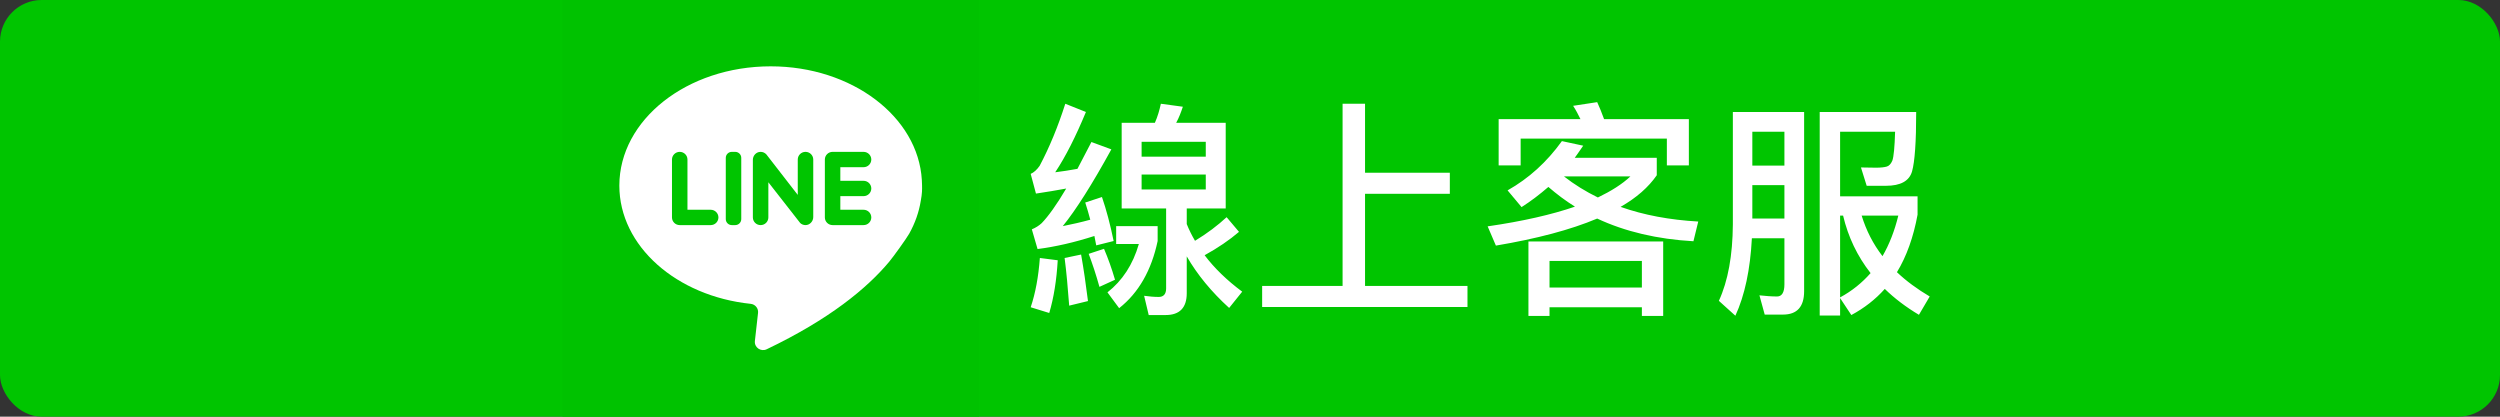 <?xml version="1.0" encoding="UTF-8"?>
<svg width="240px" height="40px" viewBox="0 0 240 40" version="1.1" xmlns="http://www.w3.org/2000/svg" xmlns:xlink="http://www.w3.org/1999/xlink">
    <rect x="0" y="0" width="240" height="40" fill="#333333" stroke="none"/>
    <!-- Generator: Sketch 54.1 (76490) - https://sketchapp.com -->
    <title>Group 19</title>
    <desc>Created with Sketch.</desc>
    <g id="index-V" stroke="none" stroke-width="1" fill="none" fill-rule="evenodd">
        <g id="index-copy-6" transform="translate(-976, -1147)">
            <g id="Group-16" transform="translate(0, 986)">
                <g id="Group-19" transform="translate(976, 161)">
                    <rect id="Rectangle" fill="#00C500" x="0" y="0" width="240" height="40" rx="4"></rect>
                    <g id="line" transform="translate(54, 0)" fill-rule="nonzero">
                        <rect id="Rectangle" fill="#00C200" x="0" y="0" width="40" height="40"></rect>
                        <g id="Group" transform="translate(5.455, 6.364)">
                            <path d="M28.94,12.912 C29.007,12.564 29.04,12.271 29.055,12.041 C29.08,11.661 29.052,11.098 29.042,10.922 C28.689,4.845 22.327,0.004 14.53,0.004 C6.506,0.004 0.002,5.13 0.002,11.454 C0.002,17.266 5.497,22.067 12.616,22.805 C13.051,22.851 13.365,23.24 13.317,23.671 L13.014,26.374 C12.945,26.988 13.585,27.434 14.146,27.166 C20.161,24.29 23.757,21.331 25.905,18.767 C26.296,18.301 27.57,16.531 27.83,16.067 C28.381,15.08 28.762,14.021 28.94,12.912 Z" id="Path" fill="#FFFFFF"></path>
                            <path d="M6.541,13.773 L6.541,8.95 C6.541,8.544 6.209,8.214 5.798,8.214 L5.798,8.214 C5.388,8.214 5.055,8.544 5.055,8.95 L5.055,14.51 C5.055,14.916 5.388,15.246 5.798,15.246 L8.771,15.246 C9.181,15.246 9.514,14.916 9.514,14.51 L9.514,14.51 C9.514,14.103 9.181,13.773 8.771,13.773 L6.541,13.773 Z" id="Path" fill="#00C500"></path>
                            <path d="M11.125,15.246 L10.8,15.246 C10.48,15.246 10.22,14.989 10.22,14.671 L10.22,8.789 C10.22,8.472 10.48,8.214 10.8,8.214 L11.125,8.214 C11.446,8.214 11.706,8.472 11.706,8.789 L11.706,14.671 C11.706,14.989 11.446,15.246 11.125,15.246 Z" id="Path" fill="#00C500"></path>
                            <path d="M17.13,8.95 L17.13,12.347 C17.13,12.347 14.163,8.511 14.117,8.461 C13.976,8.303 13.767,8.206 13.535,8.215 C13.13,8.23 12.82,8.58 12.82,8.981 L12.82,14.51 C12.82,14.916 13.153,15.246 13.564,15.246 L13.564,15.246 C13.974,15.246 14.307,14.916 14.307,14.51 L14.307,11.134 C14.307,11.134 17.32,15.003 17.364,15.045 C17.495,15.168 17.672,15.244 17.867,15.246 C18.279,15.25 18.617,14.888 18.617,14.479 L18.617,8.95 C18.617,8.544 18.284,8.214 17.873,8.214 L17.873,8.214 C17.463,8.214 17.13,8.544 17.13,8.95 Z" id="Path" fill="#00C500"></path>
                            <path d="M24.19,8.95 L24.19,8.95 C24.19,8.544 23.857,8.214 23.447,8.214 L20.474,8.214 C20.064,8.214 19.731,8.544 19.731,8.95 L19.731,14.51 C19.731,14.916 20.064,15.246 20.474,15.246 L23.447,15.246 C23.857,15.246 24.19,14.916 24.19,14.51 L24.19,14.51 C24.19,14.103 23.857,13.773 23.447,13.773 L21.217,13.773 L21.217,12.466 L23.447,12.466 C23.857,12.466 24.19,12.137 24.19,11.73 L24.19,11.73 C24.19,11.323 23.857,10.994 23.447,10.994 L21.217,10.994 L21.217,9.687 L23.447,9.687 C23.857,9.687 24.19,9.357 24.19,8.95 Z" id="Path" fill="#00C500"></path>
                        </g>
                    </g>
                    <path d="M99.826,24.766 L101.542,24.986 C101.432,26.878 101.168,28.572 100.728,30.046 L98.946,29.496 C99.408,28.132 99.694,26.548 99.826,24.766 Z M103.786,24.436 C104.028,25.8 104.248,27.296 104.446,28.902 L102.642,29.342 C102.51,27.626 102.378,26.086 102.202,24.766 L103.786,24.436 Z M105.788,18.914 C106.206,20.124 106.58,21.532 106.91,23.138 L105.238,23.556 L105.062,22.654 C103.148,23.27 101.322,23.688 99.606,23.908 L99.056,22.016 C99.43,21.862 99.738,21.664 100.002,21.422 C100.64,20.762 101.432,19.662 102.356,18.1 C101.432,18.276 100.464,18.43 99.452,18.584 L98.946,16.692 C99.254,16.56 99.54,16.296 99.804,15.922 C100.75,14.14 101.564,12.16 102.268,9.96 L104.248,10.752 C103.28,13.084 102.312,15.02 101.3,16.538 C102.004,16.45 102.73,16.34 103.434,16.208 C103.852,15.416 104.292,14.558 104.776,13.634 L106.69,14.338 C104.842,17.704 103.28,20.168 102.026,21.708 C102.906,21.532 103.786,21.334 104.666,21.092 C104.512,20.52 104.358,19.97 104.182,19.442 L105.788,18.914 Z M105.986,23.886 C106.382,24.81 106.734,25.8 107.042,26.856 L105.546,27.538 C105.216,26.35 104.864,25.294 104.512,24.37 L105.986,23.886 Z M107.68,11.786 L110.87,11.786 C111.134,11.192 111.31,10.576 111.442,9.96 L113.554,10.246 C113.378,10.774 113.18,11.302 112.916,11.786 L117.668,11.786 L117.668,20.014 L113.928,20.014 L113.928,21.51 C114.148,22.06 114.412,22.588 114.72,23.116 C115.886,22.412 116.898,21.642 117.756,20.85 L118.944,22.258 C118.02,23.05 116.92,23.798 115.644,24.502 C116.59,25.756 117.8,26.922 119.252,28 L117.998,29.562 C116.304,28.022 114.94,26.372 113.928,24.612 L113.928,28.154 C113.928,29.54 113.246,30.244 111.904,30.244 L110.276,30.244 L109.836,28.396 C110.32,28.462 110.782,28.506 111.244,28.506 C111.706,28.506 111.948,28.22 111.948,27.692 L111.948,20.014 L107.68,20.014 L107.68,11.786 Z M115.754,18.188 L115.754,16.758 L109.594,16.758 L109.594,18.188 L115.754,18.188 Z M109.594,15.042 L115.754,15.042 L115.754,13.612 L109.594,13.612 L109.594,15.042 Z M107.152,21.708 L111.134,21.708 L111.134,23.138 C110.54,25.954 109.308,28.11 107.438,29.584 L106.316,28.066 C107.746,26.944 108.758,25.404 109.33,23.424 L107.152,23.424 L107.152,21.708 Z M128.888,9.96 L131.044,9.96 L131.044,16.582 L139.184,16.582 L139.184,18.606 L131.044,18.606 L131.044,27.45 L140.878,27.45 L140.878,29.474 L121.166,29.474 L121.166,27.45 L128.888,27.45 L128.888,9.96 Z M159.666,23.182 L159.666,30.332 L157.62,30.332 L157.62,29.496 L148.754,29.496 L148.754,30.332 L146.73,30.332 L146.73,23.182 L159.666,23.182 Z M148.754,27.604 L157.62,27.604 L157.62,25.052 L148.754,25.052 L148.754,27.604 Z M149.942,13.546 L151.988,13.986 C151.724,14.382 151.438,14.778 151.174,15.152 L159.05,15.152 L159.05,16.824 C158.258,17.968 157.114,18.98 155.574,19.86 C157.818,20.652 160.304,21.114 163.032,21.268 L162.57,23.16 C159.094,22.962 156.014,22.236 153.33,20.982 C150.778,22.06 147.522,22.918 143.606,23.578 L142.814,21.73 C146.158,21.246 148.952,20.608 151.196,19.838 C150.272,19.266 149.436,18.628 148.644,17.946 C147.83,18.65 146.972,19.31 146.07,19.882 L144.728,18.276 C146.752,17.132 148.49,15.57 149.942,13.546 Z M153.396,18.958 C154.672,18.342 155.728,17.682 156.52,16.934 L150.14,16.934 C151.152,17.726 152.23,18.386 153.396,18.958 Z M162.13,11.434 L162.13,15.878 L160.018,15.878 L160.018,13.304 L145.982,13.304 L145.982,15.878 L143.87,15.878 L143.87,11.434 L151.724,11.434 C151.504,10.994 151.284,10.554 151.02,10.158 L153.33,9.806 C153.55,10.29 153.77,10.818 153.99,11.434 L162.13,11.434 Z M168.224,17.77 L168.224,20.982 L171.304,20.982 L171.304,17.77 L168.224,17.77 Z M171.304,15.9 L171.304,12.644 L168.224,12.644 L168.224,15.9 L171.304,15.9 Z M168.18,22.874 C168.026,25.866 167.498,28.352 166.596,30.31 L165.012,28.88 C165.892,26.966 166.332,24.524 166.354,21.554 L166.354,10.752 L173.196,10.752 L173.196,27.956 C173.196,29.452 172.514,30.2 171.172,30.2 L169.412,30.2 L168.906,28.352 C169.522,28.418 170.072,28.462 170.6,28.462 C171.062,28.462 171.304,28.066 171.304,27.296 L171.304,22.874 L168.18,22.874 Z M176.65,20.696 L176.65,28.55 C177.794,27.934 178.762,27.142 179.576,26.218 C178.3,24.59 177.42,22.742 176.936,20.696 L176.65,20.696 Z M176.65,28.616 L176.65,30.288 L174.692,30.288 L174.692,10.752 L183.954,10.752 C183.954,13.612 183.822,15.504 183.558,16.45 C183.294,17.374 182.458,17.836 181.05,17.836 L179.202,17.836 L178.652,16.076 C179.004,16.076 179.488,16.098 180.104,16.098 C180.566,16.098 180.918,16.054 181.138,15.988 C181.358,15.922 181.534,15.724 181.666,15.416 C181.798,15.042 181.886,14.118 181.93,12.644 L176.65,12.644 L176.65,18.848 L184.086,18.848 L184.086,20.608 C183.69,22.764 183.03,24.612 182.106,26.13 C183.008,26.988 184.064,27.758 185.252,28.462 L184.218,30.222 C182.964,29.474 181.864,28.638 180.94,27.736 C180.038,28.748 178.96,29.584 177.728,30.244 L176.65,28.616 Z M178.718,20.696 C179.158,22.126 179.818,23.424 180.72,24.59 C181.38,23.446 181.886,22.148 182.238,20.696 L178.718,20.696 Z" id="線上客服" fill="#FFFFFF" fill-rule="nonzero"></path>
                </g>
            </g>
        </g>
    </g>
</svg>